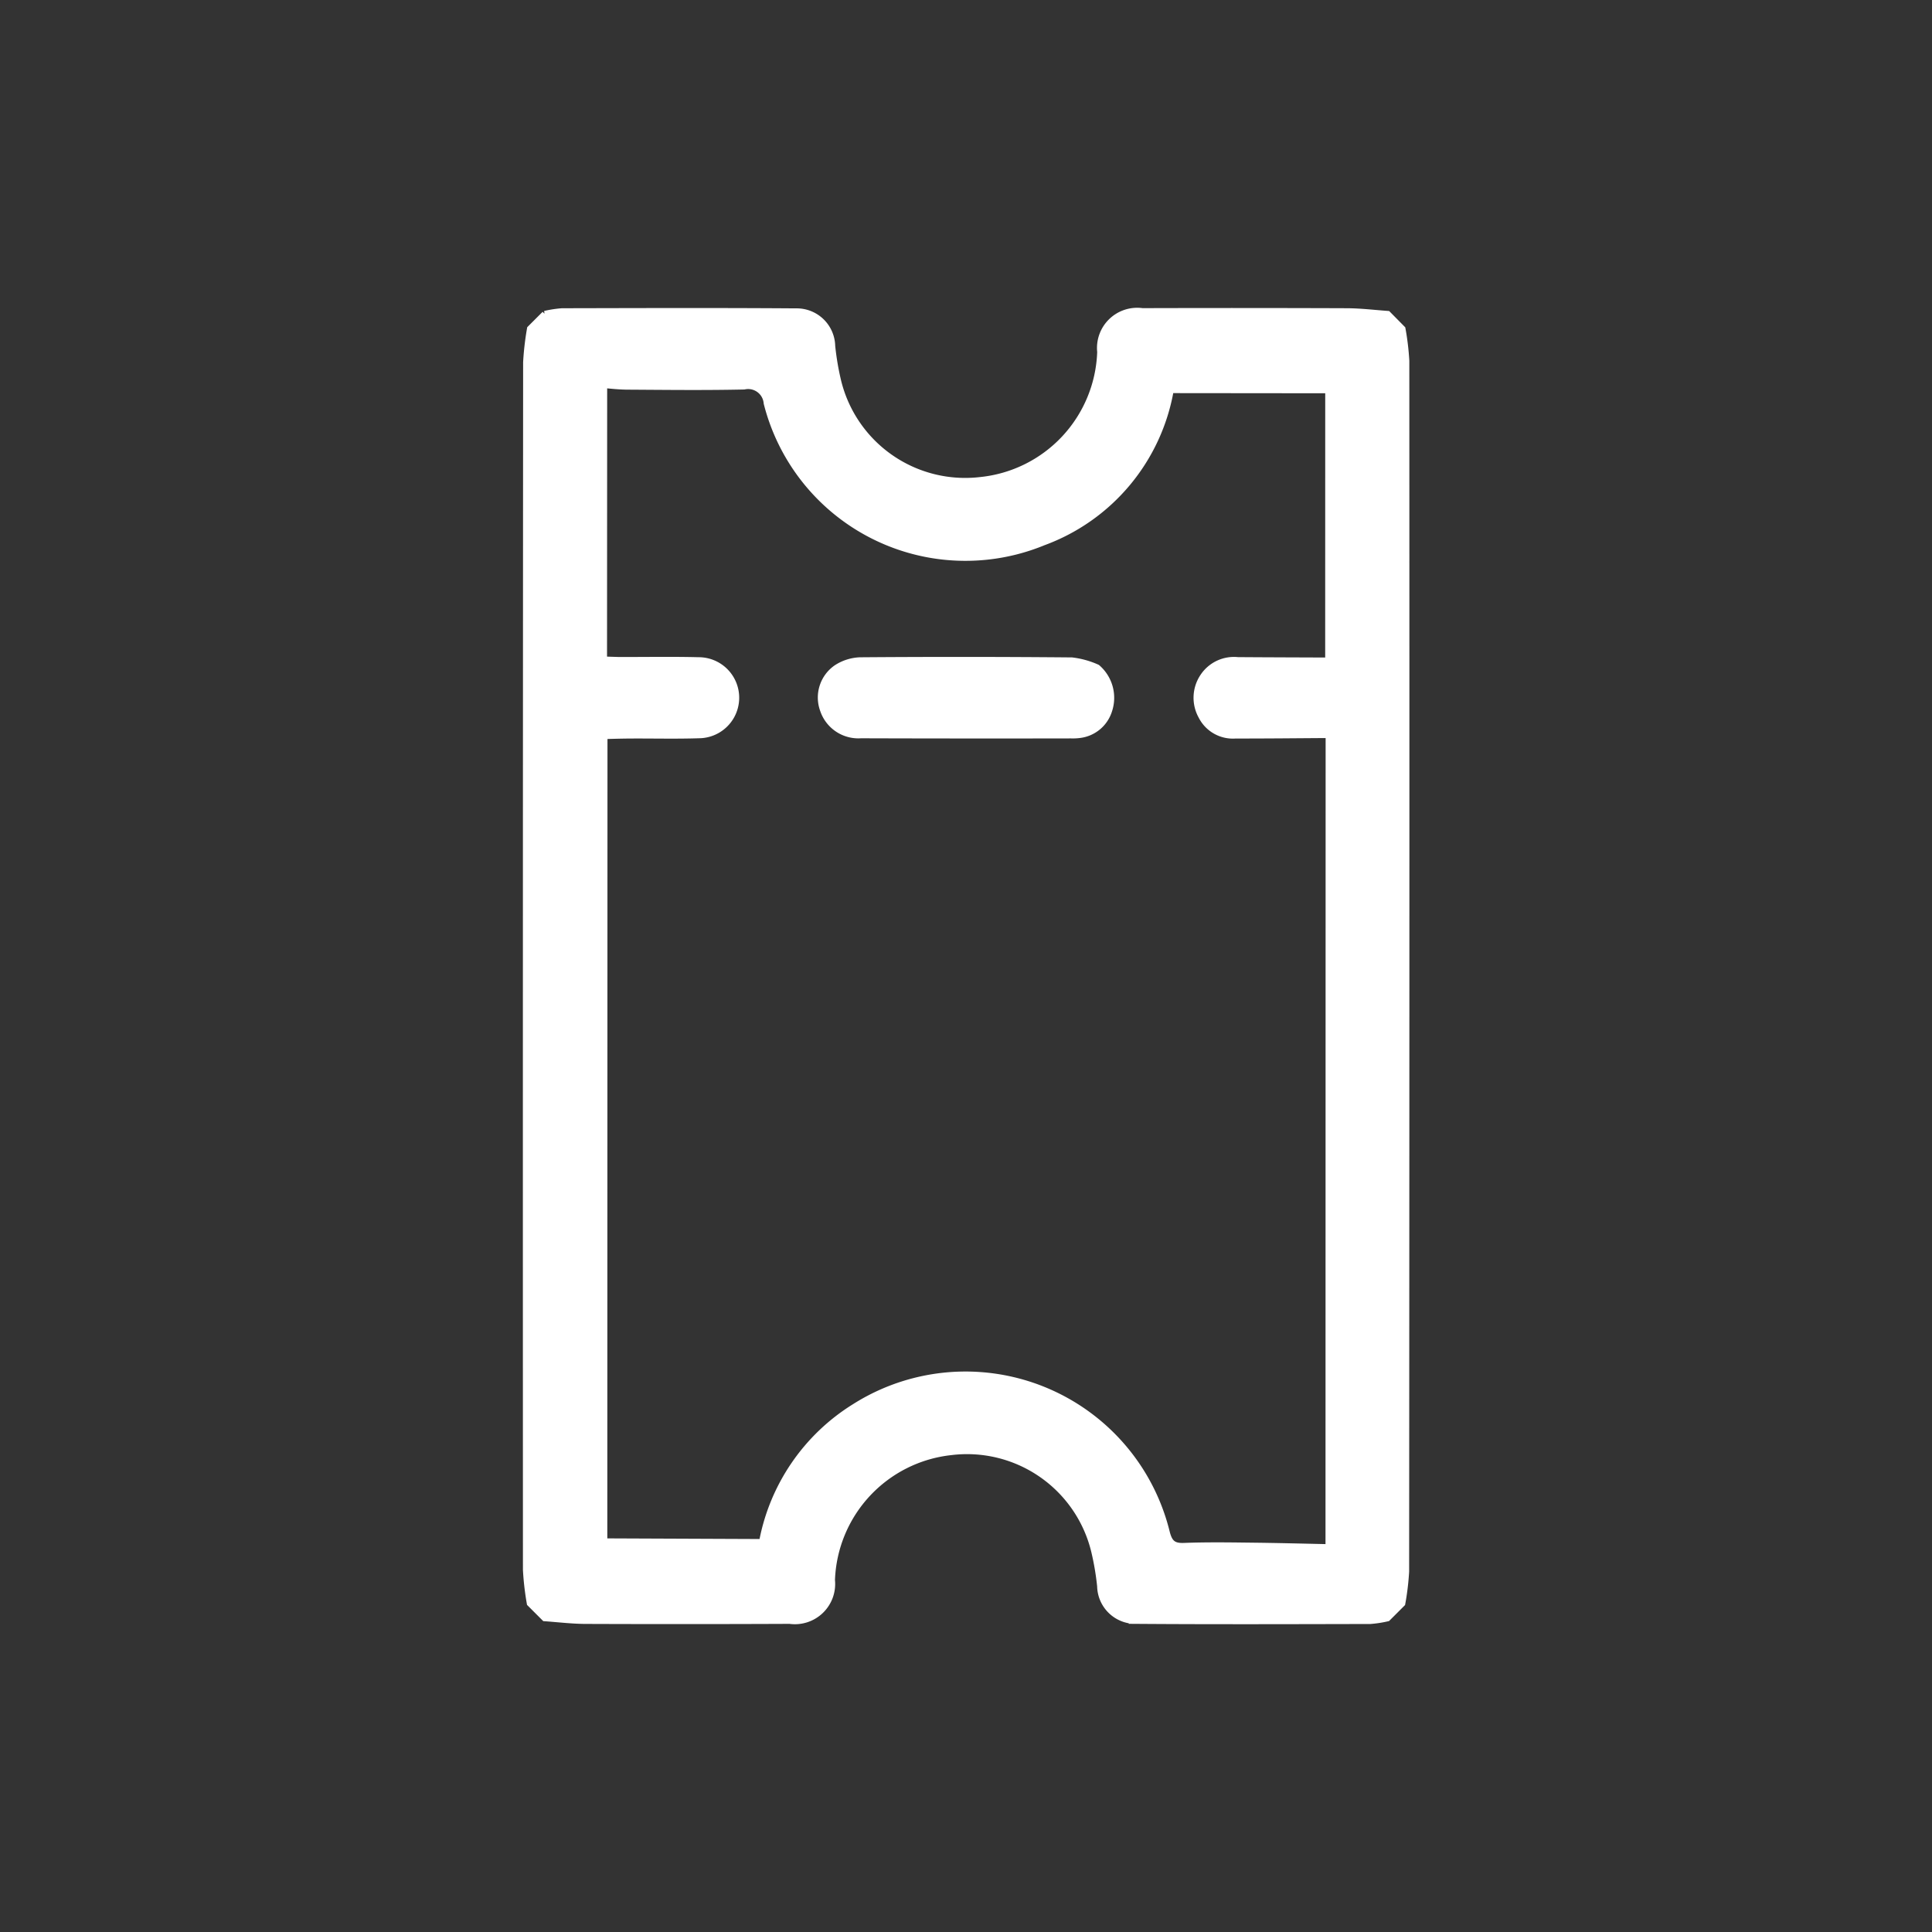 <svg xmlns="http://www.w3.org/2000/svg" xmlns:xlink="http://www.w3.org/1999/xlink" width="30" height="30" viewBox="0 0 30 30">
  <rect x="0" y="0" width="30" height="30" fill="#333333" stroke="none"/>
  <defs>
    <clipPath id="clip-icon2">
      <rect width="30" height="30"/>
    </clipPath>
  </defs>
  <g id="icon2" clip-path="url(#clip-icon2)">
    <g id="o6i8rT.tif" transform="translate(-4.714 20.282) rotate(-60)">
      <g id="Group_3359" data-name="Group 3359" transform="matrix(0.966, 0.259, -0.259, 0.966, 6.1, 0)">
        <path id="Path_300" data-name="Path 300" d="M23.567,9.574a4.062,4.062,0,0,1-.309.393Q16.616,16.616,9.967,23.258a4.063,4.063,0,0,1-.393.309H9.252a1.759,1.759,0,0,1-.217-.159c-.859-.855-1.718-1.708-2.569-2.571a.546.546,0,0,1-.016-.771,4.2,4.2,0,0,0,.319-.449,2.035,2.035,0,0,0-.486-2.667,2.076,2.076,0,0,0-2.715.1.575.575,0,0,1-.906-.016Q1.537,15.919.419,14.793c-.149-.15-.28-.318-.419-.478v-.322a4.415,4.415,0,0,1,.325-.41Q6.951,6.951,13.583.325A4.435,4.435,0,0,1,13.993,0h.322a1.755,1.755,0,0,1,.217.159c.859.855,1.718,1.708,2.569,2.571a.547.547,0,0,1,.016.772,4.206,4.206,0,0,0-.319.449A2.033,2.033,0,0,0,17.267,6.6,2.073,2.073,0,0,0,20,6.513a.574.574,0,0,1,.906.016q1.126,1.119,2.244,2.245c.149.15.28.318.419.478Zm-5.262,3.651c-.343-.339-.689-.677-1.03-1.019a.545.545,0,0,1-.162-.586.586.586,0,0,1,.452-.413.573.573,0,0,1,.557.2c.337.342.676.682.991,1l2.972-2.972L20.353,7.7a3.082,3.082,0,0,1-3.067.277,3.18,3.18,0,0,1-1.511-4.562.292.292,0,0,0-.065-.436c-.432-.413-.85-.841-1.271-1.267-.1-.1-.179-.2-.252-.287L11.168,4.442c.043.046.1.107.156.166.292.294.591.581.876.881a.579.579,0,0,1-.815.823c-.252-.236-.49-.486-.735-.729-.112-.111-.226-.219-.313-.3L1.491,14.128l1.729,1.743a3.147,3.147,0,0,1,2.5-.471,3.214,3.214,0,0,1,2.049,4.8c-.087.146-.085.229.041.345.27.25.526.515.783.778s.538.559.791.823Z" transform="translate(0 0)" fill="#fff" stroke="#fff" stroke-width="0.1"/>
        <path id="Path_301" data-name="Path 301" d="M3.534,2.868a.618.618,0,0,1-.342.6.544.544,0,0,1-.586-.054.819.819,0,0,1-.1-.091Q1.348,2.17.2,1.015A.575.575,0,0,1,.064.323.557.557,0,0,1,.673.012.717.717,0,0,1,1.01.188Q2.181,1.341,3.333,2.513A1.33,1.33,0,0,1,3.534,2.868Z" transform="translate(12.964 7.076)" fill="#fff" stroke="#fff" stroke-width="0.1"/>
      </g>
    </g>
  </g>
</svg>
